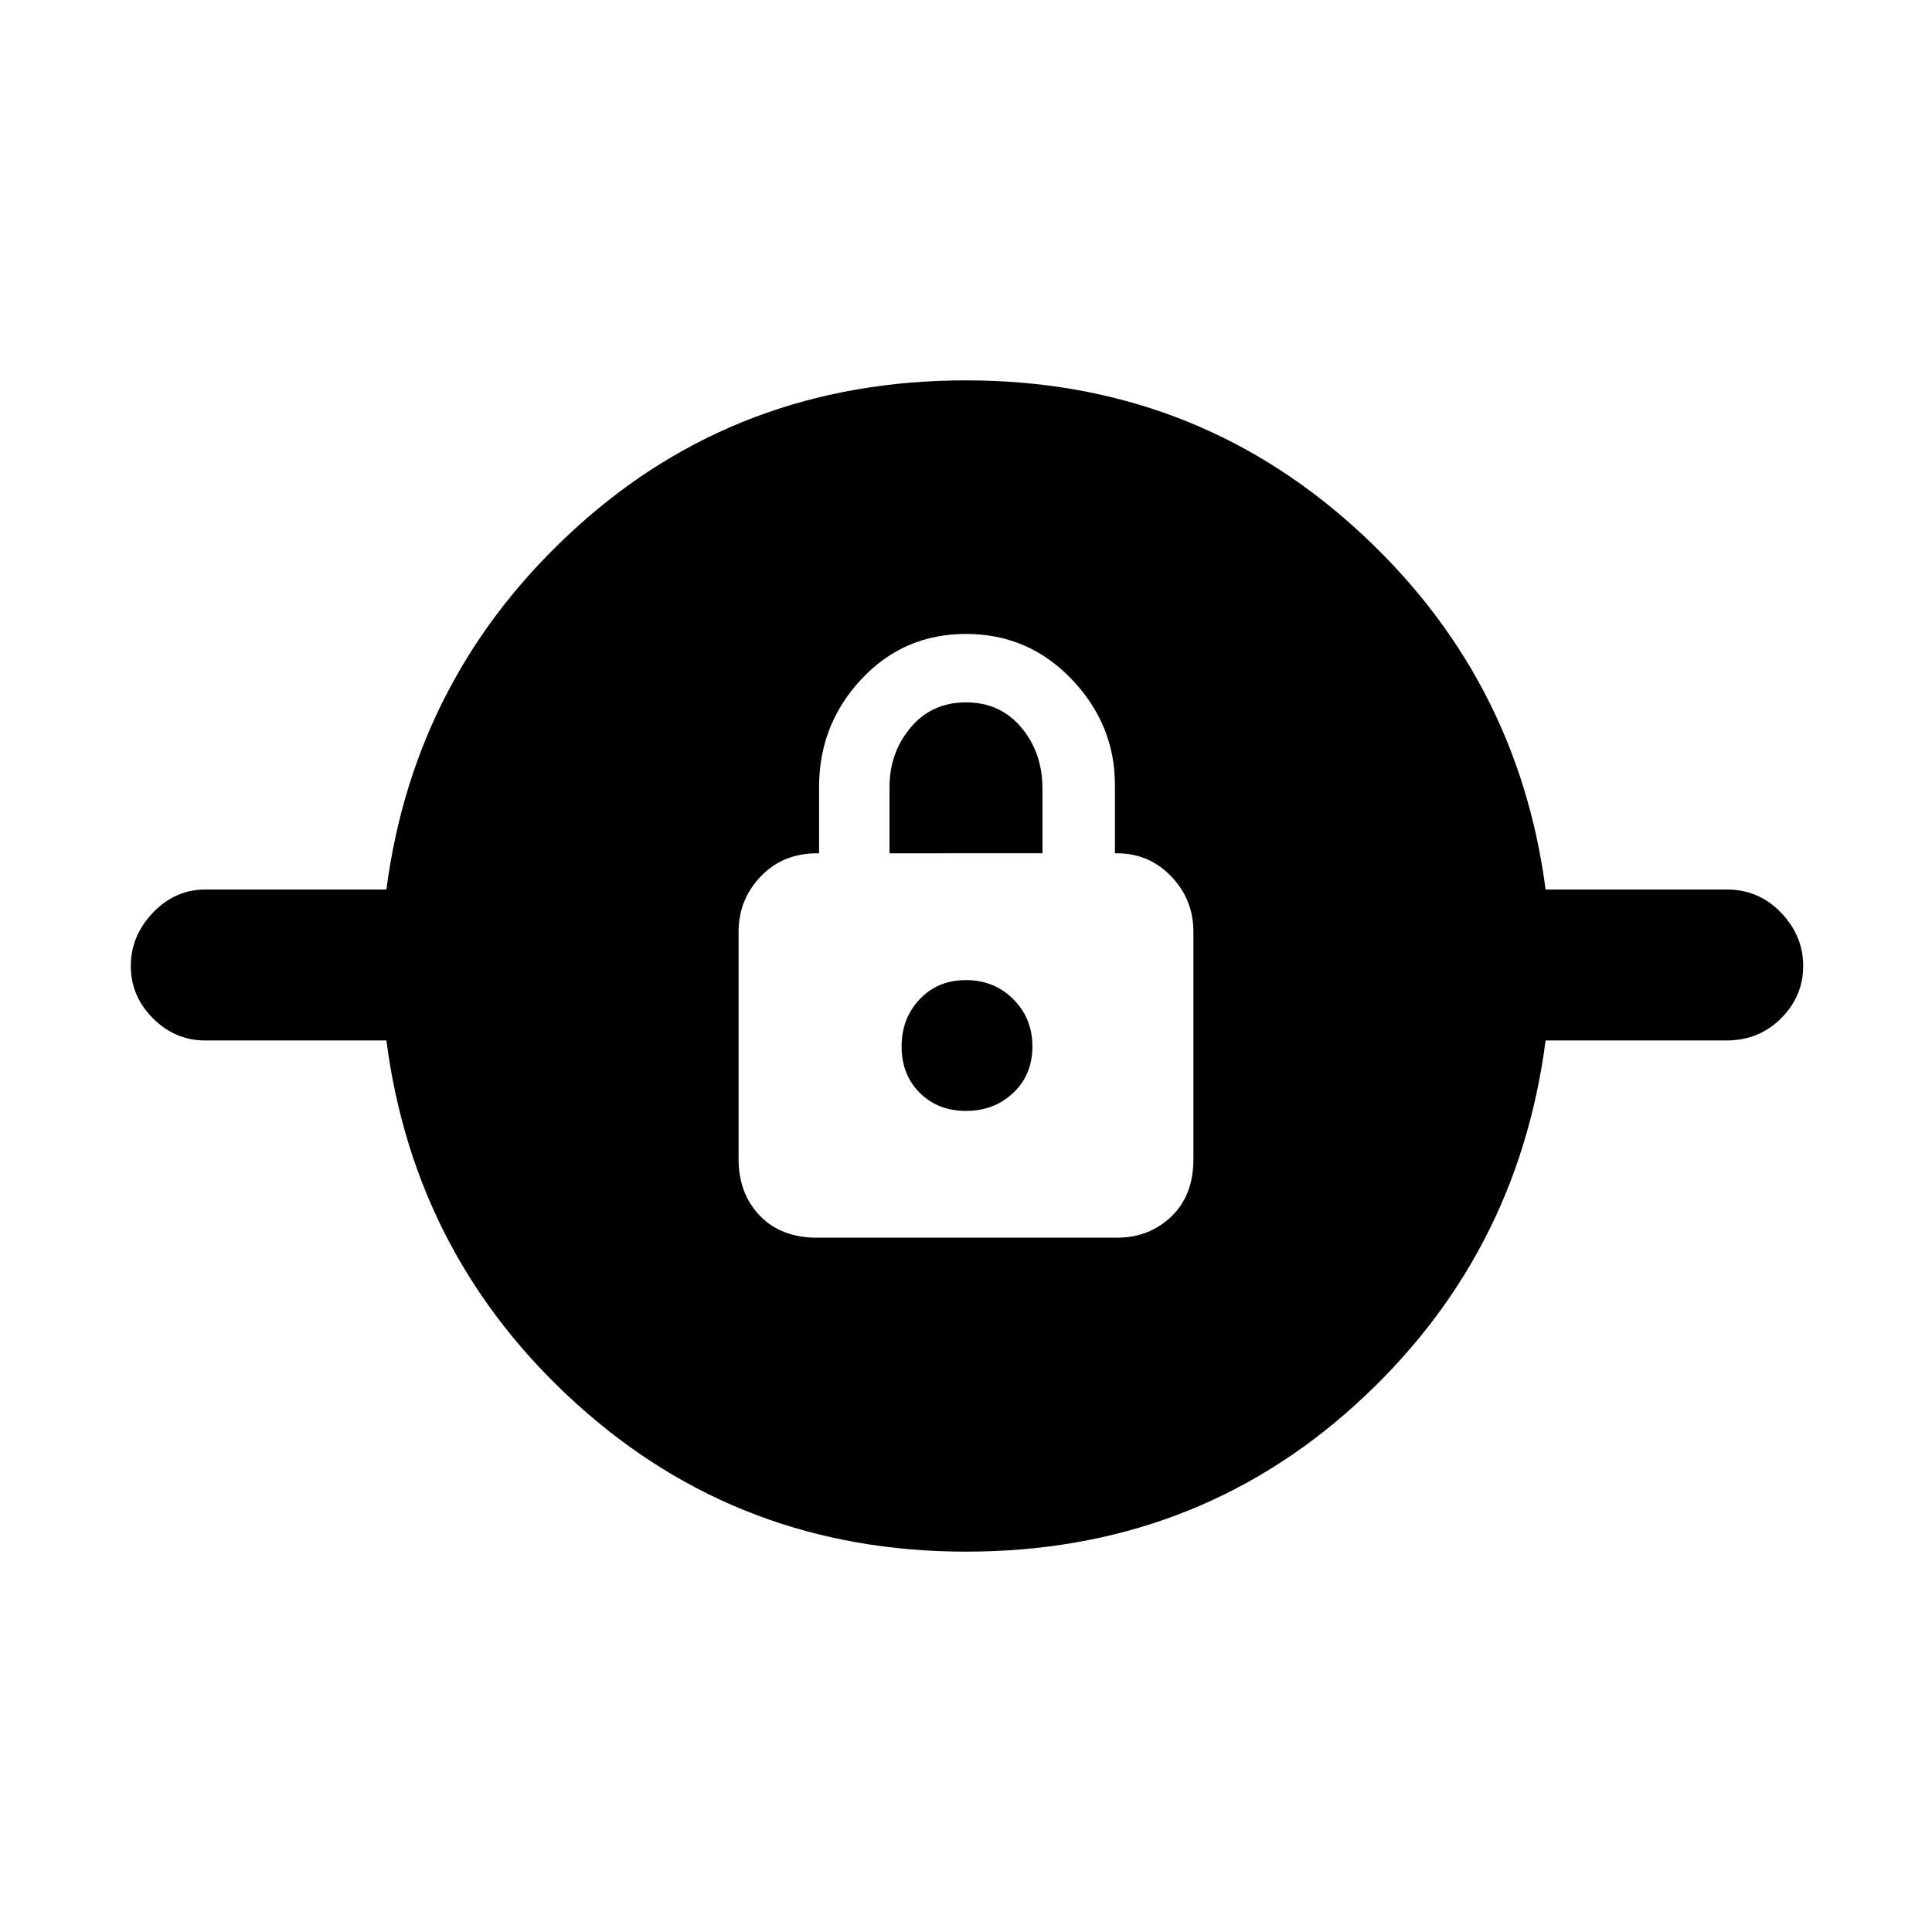 <svg xmlns="http://www.w3.org/2000/svg" height="48" width="48"><path d="M24 38.55q-5.6 0-9.65-3.65-4.05-3.65-4.75-9.05H5.1q-.75 0-1.3-.55T3.25 24q0-.75.55-1.325t1.3-.575h4.5q.7-5.35 4.725-9Q18.35 9.45 24 9.45q5.6 0 9.65 3.65 4.05 3.65 4.75 9h4.5q.8 0 1.35.575T44.8 24q0 .75-.55 1.3t-1.35.55h-4.5q-.7 5.4-4.725 9.05Q29.65 38.55 24 38.55Zm-3.7-7.8h7.45q.8 0 1.35-.525t.55-1.425v-5.65q0-.8-.55-1.375t-1.35-.575h-.05v-1.7q0-1.5-1.075-2.625T24 15.75q-1.55 0-2.6 1.125t-1.05 2.675v1.65h-.05q-.85 0-1.4.575-.55.575-.55 1.375v5.65q0 .85.525 1.4.525.55 1.425.55ZM24 27.6q-.7 0-1.15-.45-.45-.45-.45-1.15t.45-1.175q.45-.475 1.15-.475t1.175.475q.475.475.475 1.175 0 .7-.475 1.15-.475.45-1.175.45Zm-1.9-6.4v-1.65q0-.85.525-1.475.525-.625 1.375-.625t1.375.625q.525.625.525 1.525v1.6Z"/></svg>